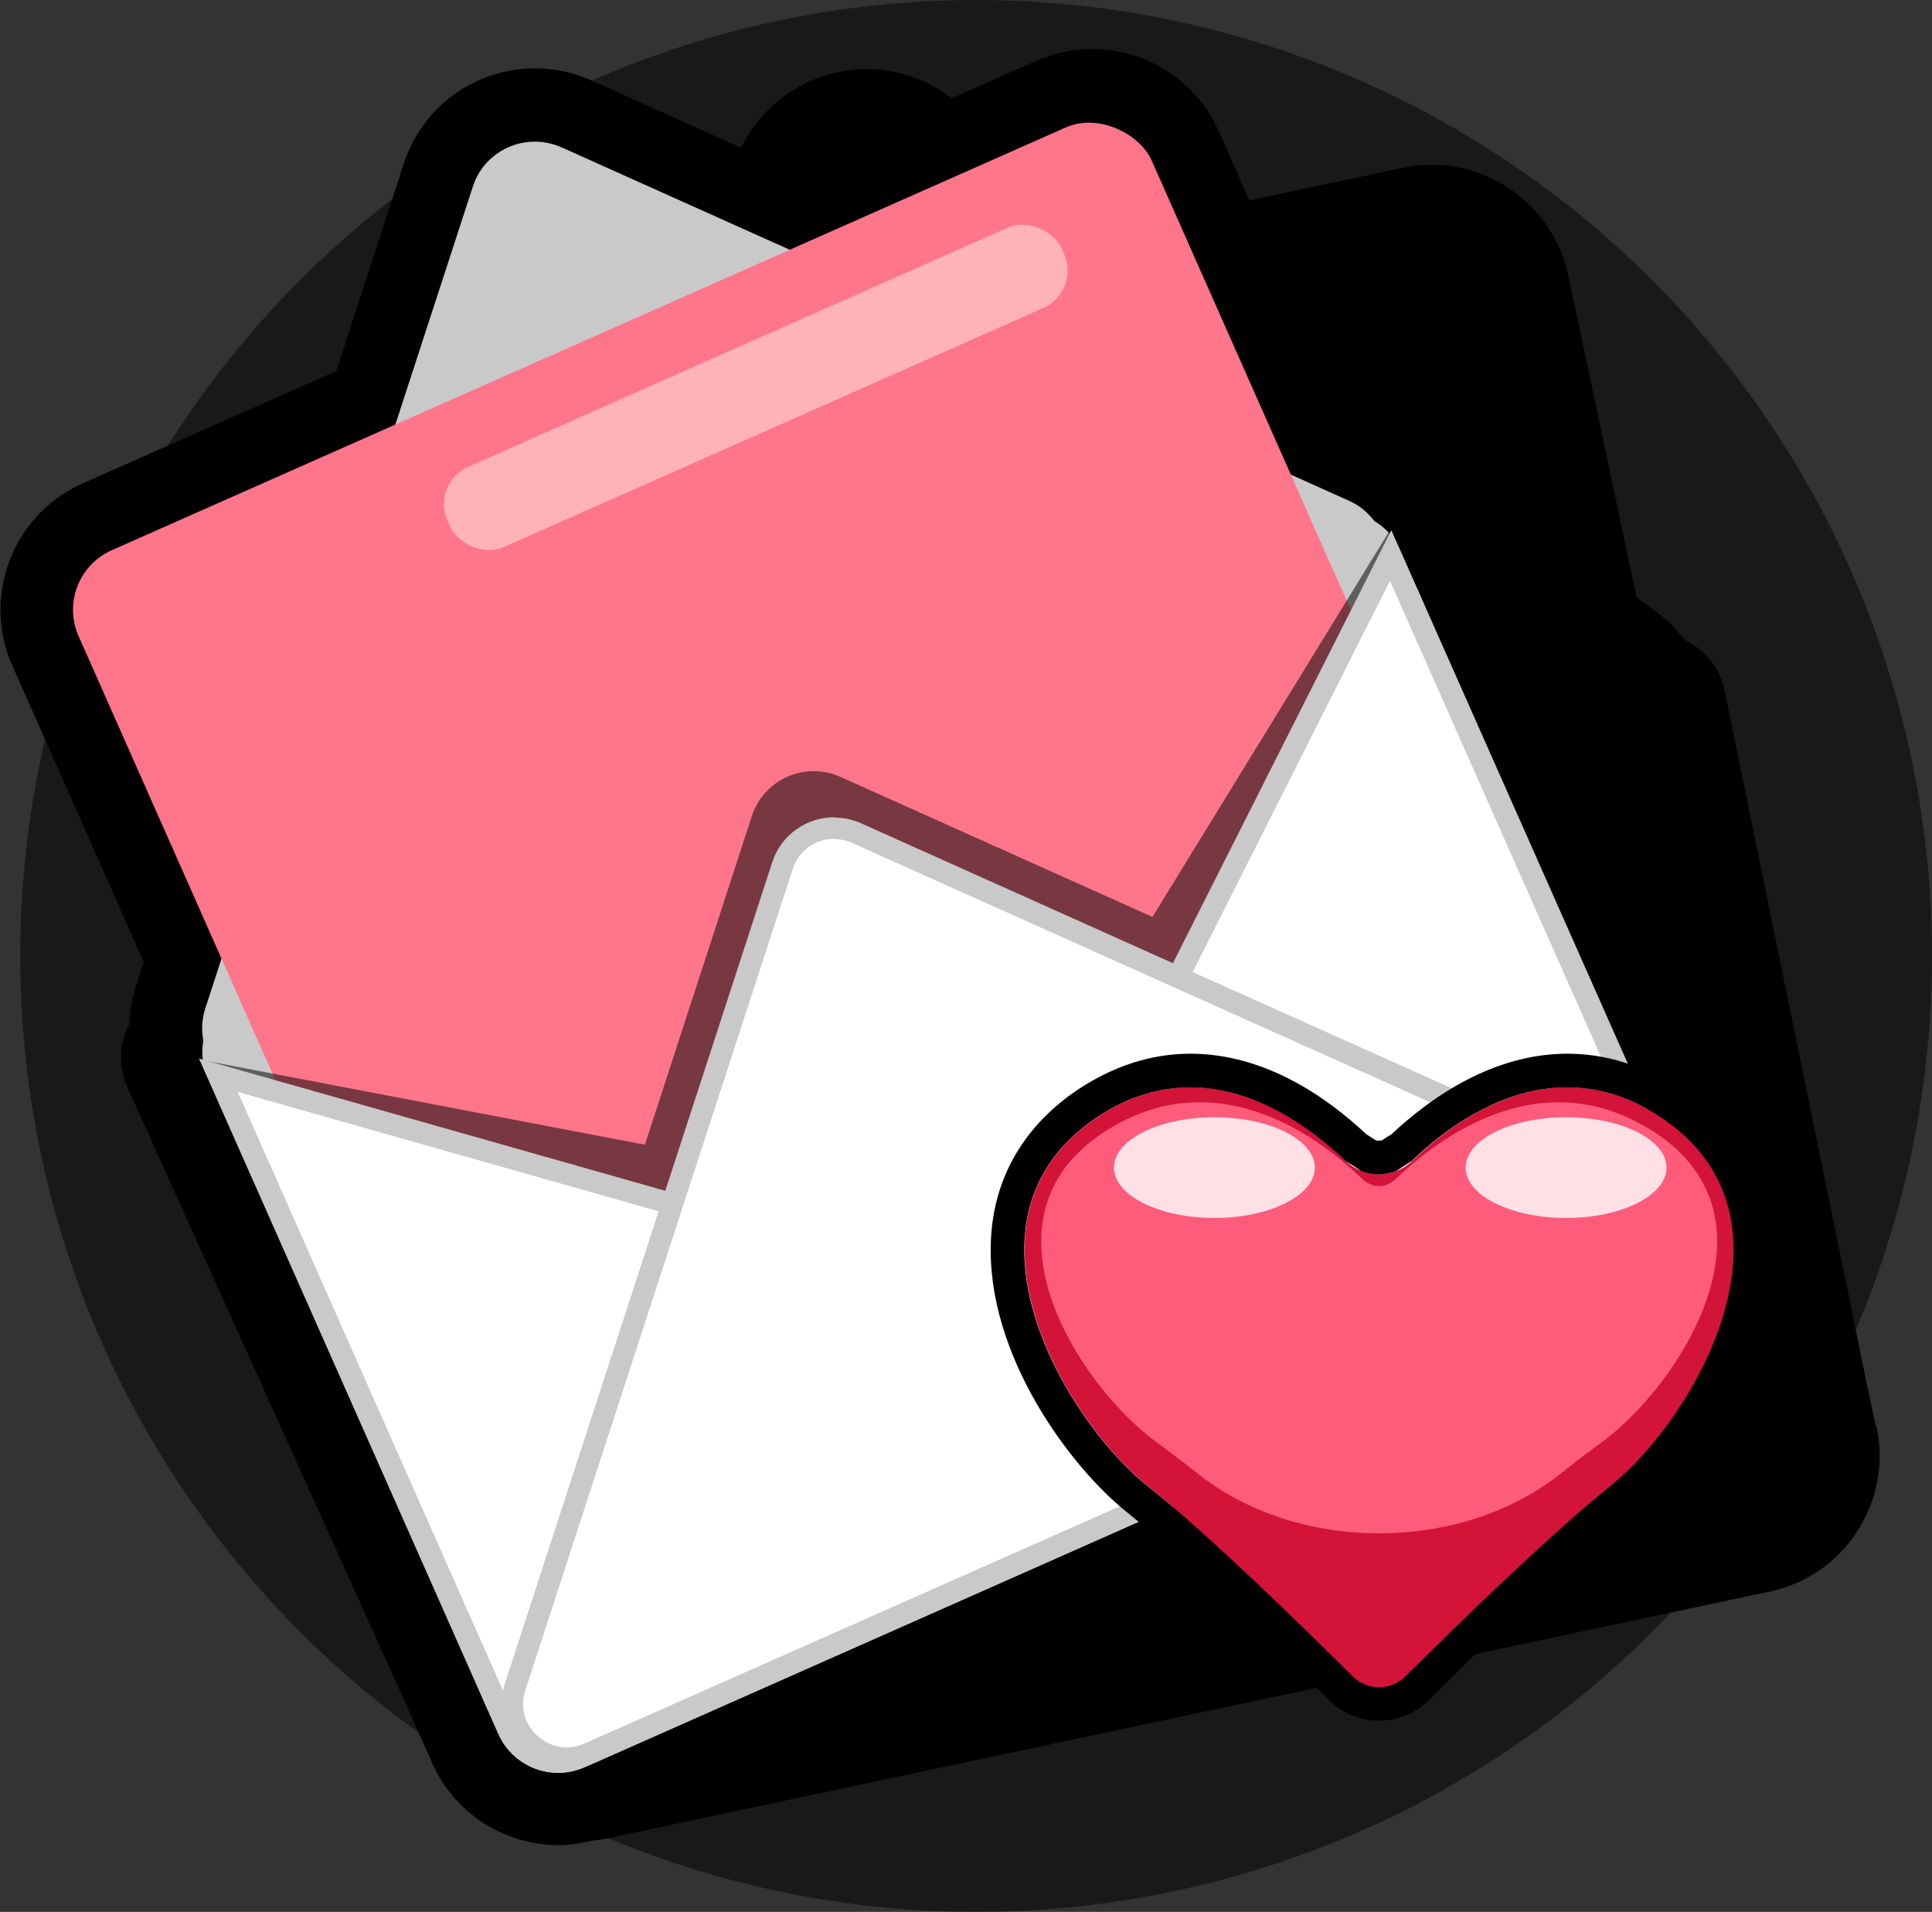 <?xml version="1.0" encoding="UTF-8"?><svg id="Layer_2" xmlns="http://www.w3.org/2000/svg" viewBox="0 0 71.75 71"><rect x="0" y="0" width="71.75" height="71" fill="#333333" stroke="none"/><defs><style>.cls-1{fill:#d31338;}.cls-2{fill:#e78b7b;}.cls-3,.cls-4{fill:#fff;}.cls-3,.cls-5{opacity:.81;}.cls-6{fill:#c9c9c9;}.cls-7{fill:#ff768a;}.cls-8{opacity:.53;}.cls-9{opacity:.5;}.cls-5{fill:#ffc2c2;}.cls-10{fill:#ff5c7b;}</style></defs><g id="Layer_1-2"><g class="cls-9"><circle cx="36.25" cy="35.5" r="35.5"/></g><path d="M69.67,53l-.39-1.84-5.23-25.5c-.17-.84-.73-1.54-1.49-1.9-.3-.39-.65-.74-1.04-1.03l-.74-.54-2.54-11.97c-.5-2.37-2.63-4.1-5.05-4.1-.36,0-.72.04-1.08.11l-5.71,1.21-1.14-2.57c-.82-1.86-2.67-3.05-4.7-3.05h0c-.72,0-1.42.15-2.08.44l-3.14,1.39-.12-.09c-.89-.65-1.94-.99-3.04-.99-1.84,0-3.56.99-4.48,2.59l-.19.32-5.54-2.49c-.67-.3-1.37-.45-2.1-.45-2.23,0-4.19,1.42-4.88,3.55l-2.5,7.69-9.42,4.17c-2.59,1.15-3.76,4.19-2.61,6.77l4.88,11.01-.28.85c-.15.48-.24.96-.25,1.44-.39.73-.42,1.61-.07,2.38l10.56,23.38.75,1.69c.82,1.86,2.67,3.05,4.7,3.05.42,0,.83-.07,1.23-.16.16-.02.31-.04.47-.07l21.63-4.59,21.28-4.52.35-.07c1.35-.29,2.51-1.08,3.26-2.24.75-1.16,1.01-2.54.72-3.89Z"/><path class="cls-6" d="M62.79,44.78l-10.79-24.35c-.21-.47-.55-.84-.96-1.08-.23-.3-.52-.56-.91-.74L20.85,5.47c-.32-.14-.66-.21-.99-.21-1.01,0-1.97.64-2.3,1.67l-9.93,30.5c-.14.42-.15.83-.08,1.21-.08.46-.03.95.17,1.4l10.79,24.35c.4.9,1.29,1.44,2.22,1.44.33,0,.66-.07.98-.21l39.85-17.66c1.22-.54,1.77-1.97,1.23-3.19Z"/><rect class="cls-7" x="8.08" y="10.89" width="43.59" height="39.55" rx="2.42" ry="2.42" transform="translate(-9.86 14.73) rotate(-23.9)"/><g class="cls-8"><path d="M42.8,34.05l-11.59-5.2c-1.31-.59-2.85.09-3.29,1.46l-3.97,12.2-16.75-3.2,10.56,23.38c.54,1.22,1.97,1.77,3.19,1.23l.32-.14,39.2-17.37.32-.14c1.22-.54,1.77-1.97,1.23-3.2l-10.34-23.48-8.88,14.46Z"/></g><path class="cls-4" d="M20.72,65.44c-.8,0-1.52-.47-1.85-1.2l-10.77-24.3,29.57,8.38,13.97-27.69,10.77,24.31c.45,1.02,0,2.21-1.03,2.66l-39.85,17.66c-.26.12-.54.17-.82.17Z"/><path class="cls-6" d="M51.62,21.57l10.43,23.53c.36.81,0,1.77-.82,2.13l-39.85,17.66c-.21.09-.43.14-.65.14-.64,0-1.22-.38-1.48-.96l-10.42-23.52,28.42,8.06.64.18.3-.59,13.43-26.63M51.67,19.69l-14.2,28.15-30.08-8.53,11.12,25.09c.4.9,1.29,1.44,2.22,1.44.33,0,.66-.07.98-.21l39.85-17.66c1.22-.54,1.77-1.97,1.23-3.19l-11.12-25.09h0Z"/><path class="cls-4" d="M21.04,65.3c-.64,0-1.25-.32-1.63-.85-.38-.53-.48-1.17-.28-1.8l9.93-30.5c.27-.83,1.04-1.39,1.92-1.39.28,0,.56.06.83.18l29.27,13.13c.74.33,1.19,1.04,1.19,1.85,0,.81-.46,1.51-1.2,1.84l-39.2,17.37c-.27.12-.55.18-.83.18h0Z"/><path class="cls-6" d="M30.98,31.16c.23,0,.45.05.66.14l29.27,13.13c.6.27.95.82.95,1.48,0,.66-.36,1.21-.96,1.47l-39.2,17.37c-.22.1-.44.14-.66.14-.51,0-1-.26-1.31-.68-.18-.24-.44-.76-.22-1.44l9.93-30.5c.22-.67.83-1.12,1.54-1.12M30.98,30.35c-1.01,0-1.97.64-2.3,1.67l-9.93,30.5c-.54,1.65.75,3.18,2.29,3.18.32,0,.66-.07.99-.21l39.2-17.37c1.92-.85,1.92-3.57.01-4.42l-29.27-13.13c-.32-.14-.66-.21-.99-.21h0Z"/><rect class="cls-5" x="15.59" y="12.76" width="24.95" height="3.26" rx="1.52" ry="1.52" transform="translate(-3.42 12.6) rotate(-23.9)"/><path class="cls-1" d="M61.68,41.49c-3.85-2.56-7.4-.14-9.24,1.63-.68.65-1.77.65-2.45,0-1.85-1.77-5.4-4.19-9.24-1.63-5.6,3.73-1.24,11.2,1.87,13.69,2.22,1.78,5.77,5.24,7.61,7.07.55.55,1.44.55,1.99,0,1.84-1.84,5.39-5.3,7.61-7.07,3.11-2.49,7.47-9.95,1.87-13.69Z"/><path class="cls-2" d="M51.21,55.18s.06-.02,0-.06c-.06.04,0,.06,0,.06Z"/><path class="cls-10" d="M61.19,41.89c-4.08-2.45-7.81.41-9.34,1.88-.39.37-.88.37-1.27,0-1.53-1.48-5.26-4.33-9.34-1.88-5.33,3.2-1.19,9.59,1.78,11.72.44.32.94.7,1.47,1.12,3.71,2.95,9.75,2.95,13.46,0,.53-.42,1.02-.8,1.47-1.12,2.96-2.13,7.11-8.52,1.78-11.72Z"/><ellipse class="cls-3" cx="45.1" cy="43.36" rx="3.73" ry="1.87"/><ellipse class="cls-3" cx="58.16" cy="43.36" rx="3.73" ry="1.87"/><path d="M58.21,40.38c1.1,0,2.27.31,3.47,1.11,5.6,3.73,1.24,11.2-1.87,13.69-2.22,1.78-5.77,5.24-7.61,7.07-.28.27-.63.41-.99.41s-.72-.14-.99-.41c-1.84-1.84-5.39-5.3-7.61-7.07-3.11-2.49-7.47-9.95-1.87-13.69,1.2-.8,2.37-1.11,3.47-1.11,2.42,0,4.5,1.53,5.77,2.74,0,0,0,0,0,0,.21.13.41.25.57.37.21.08.43.12.65.12s.44-.04.65-.12c.17-.11.36-.24.57-.37,0,0,0,0,0,0,1.27-1.22,3.35-2.74,5.77-2.74M58.21,39.13c-2.75,0-5.06,1.61-6.53,2.99-.13.08-.25.15-.36.23-.03,0-.07.01-.11.01s-.07,0-.11-.01c-.11-.07-.23-.15-.36-.23-1.48-1.39-3.78-2.99-6.53-2.99-1.44,0-2.84.45-4.16,1.32-2.02,1.35-3.15,3.29-3.25,5.61-.19,4.27,2.99,8.45,5.03,10.08,2.41,1.93,6.36,5.83,7.51,6.98.5.5,1.17.78,1.87.78s1.37-.28,1.87-.78c1.15-1.15,5.1-5.06,7.51-6.98,2.04-1.63,5.21-5.82,5.03-10.08-.1-2.32-1.22-4.26-3.25-5.61-1.32-.88-2.72-1.32-4.16-1.32h0Z"/></g></svg>